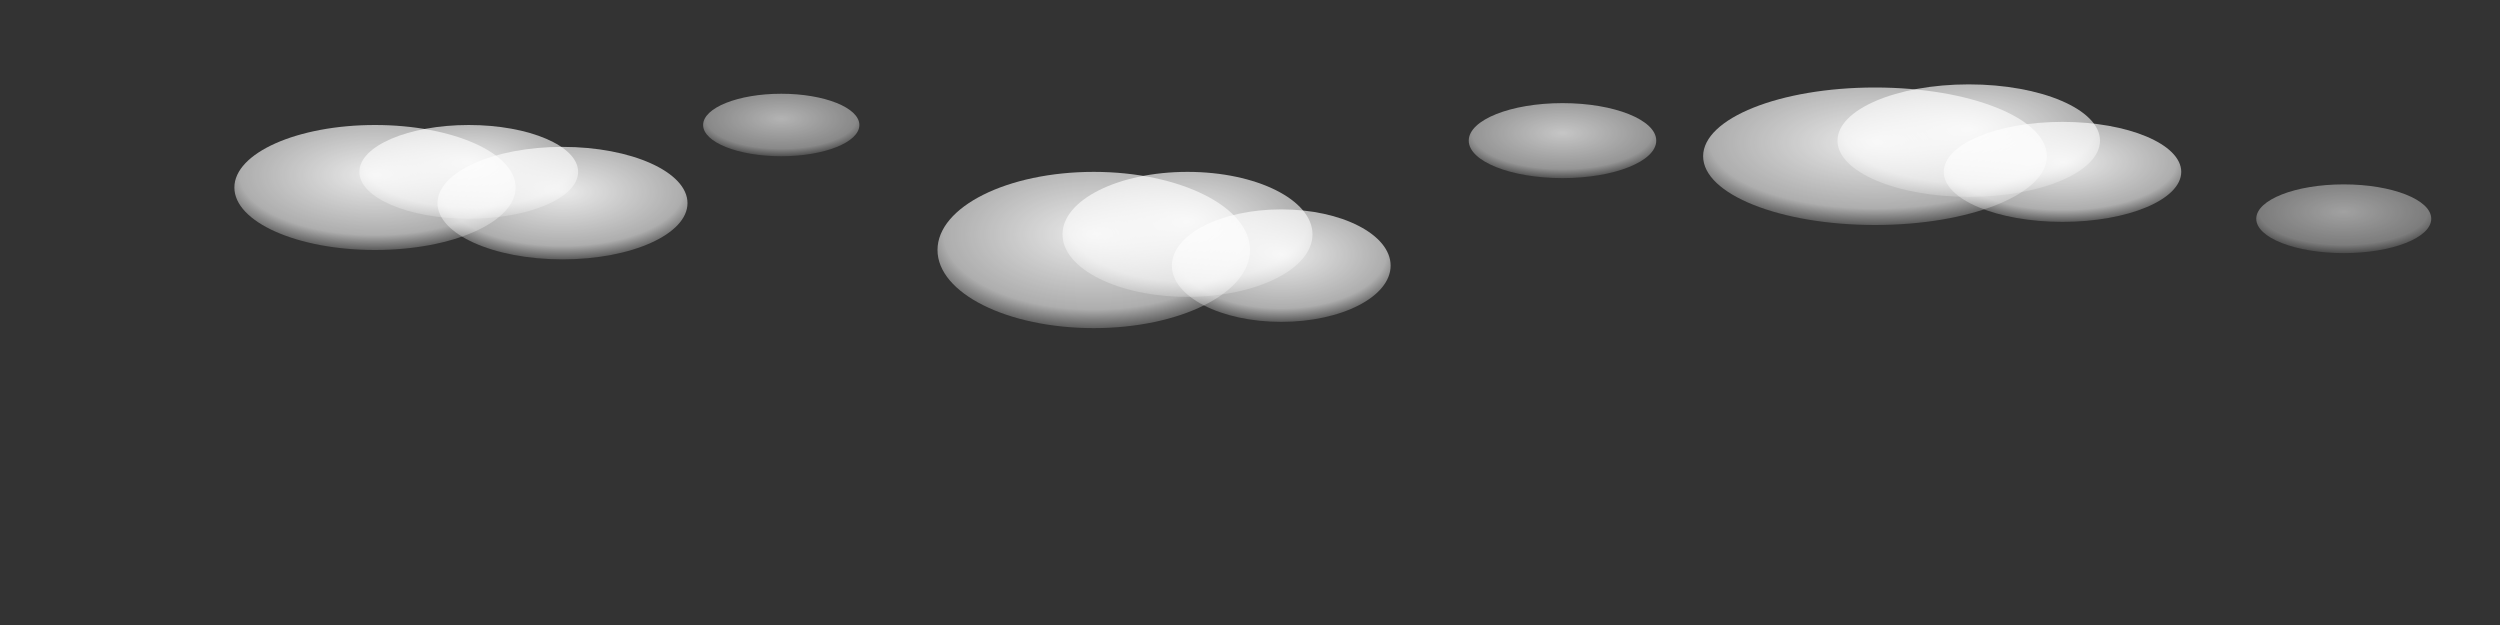 <svg width="800" height="200" viewBox="0 0 800 200" xmlns="http://www.w3.org/2000/svg">
  <rect x="0" y="0" width="800" height="200" fill="#333333" stroke="none"/>
  <!-- Simple puffy clouds -->
  <defs>
    <radialGradient id="cloudGradient2" cx="50%" cy="40%" r="60%">
      <stop offset="0%" style="stop-color:#ffffff;stop-opacity:0.9" />
      <stop offset="80%" style="stop-color:#ffffff;stop-opacity:0.6" />
      <stop offset="100%" style="stop-color:#ffffff;stop-opacity:0.2" />
    </radialGradient>
  </defs>
  
  <!-- Cloud group 1 -->
  <ellipse cx="120" cy="60" rx="45" ry="20" fill="url(#cloudGradient2)"/>
  <ellipse cx="150" cy="55" rx="35" ry="15" fill="url(#cloudGradient2)"/>
  <ellipse cx="180" cy="65" rx="40" ry="18" fill="url(#cloudGradient2)"/>
  
  <!-- Cloud group 2 -->
  <ellipse cx="350" cy="80" rx="50" ry="25" fill="url(#cloudGradient2)"/>
  <ellipse cx="380" cy="75" rx="40" ry="20" fill="url(#cloudGradient2)"/>
  <ellipse cx="410" cy="85" rx="35" ry="18" fill="url(#cloudGradient2)"/>
  
  <!-- Cloud group 3 -->
  <ellipse cx="600" cy="50" rx="55" ry="22" fill="url(#cloudGradient2)"/>
  <ellipse cx="630" cy="45" rx="42" ry="18" fill="url(#cloudGradient2)"/>
  <ellipse cx="660" cy="55" rx="38" ry="16" fill="url(#cloudGradient2)"/>
  
  <!-- Small scattered clouds -->
  <ellipse cx="250" cy="40" rx="25" ry="10" fill="url(#cloudGradient2)" opacity="0.7"/>
  <ellipse cx="500" cy="45" rx="30" ry="12" fill="url(#cloudGradient2)" opacity="0.8"/>
  <ellipse cx="750" cy="70" rx="28" ry="11" fill="url(#cloudGradient2)" opacity="0.6"/>
</svg>
